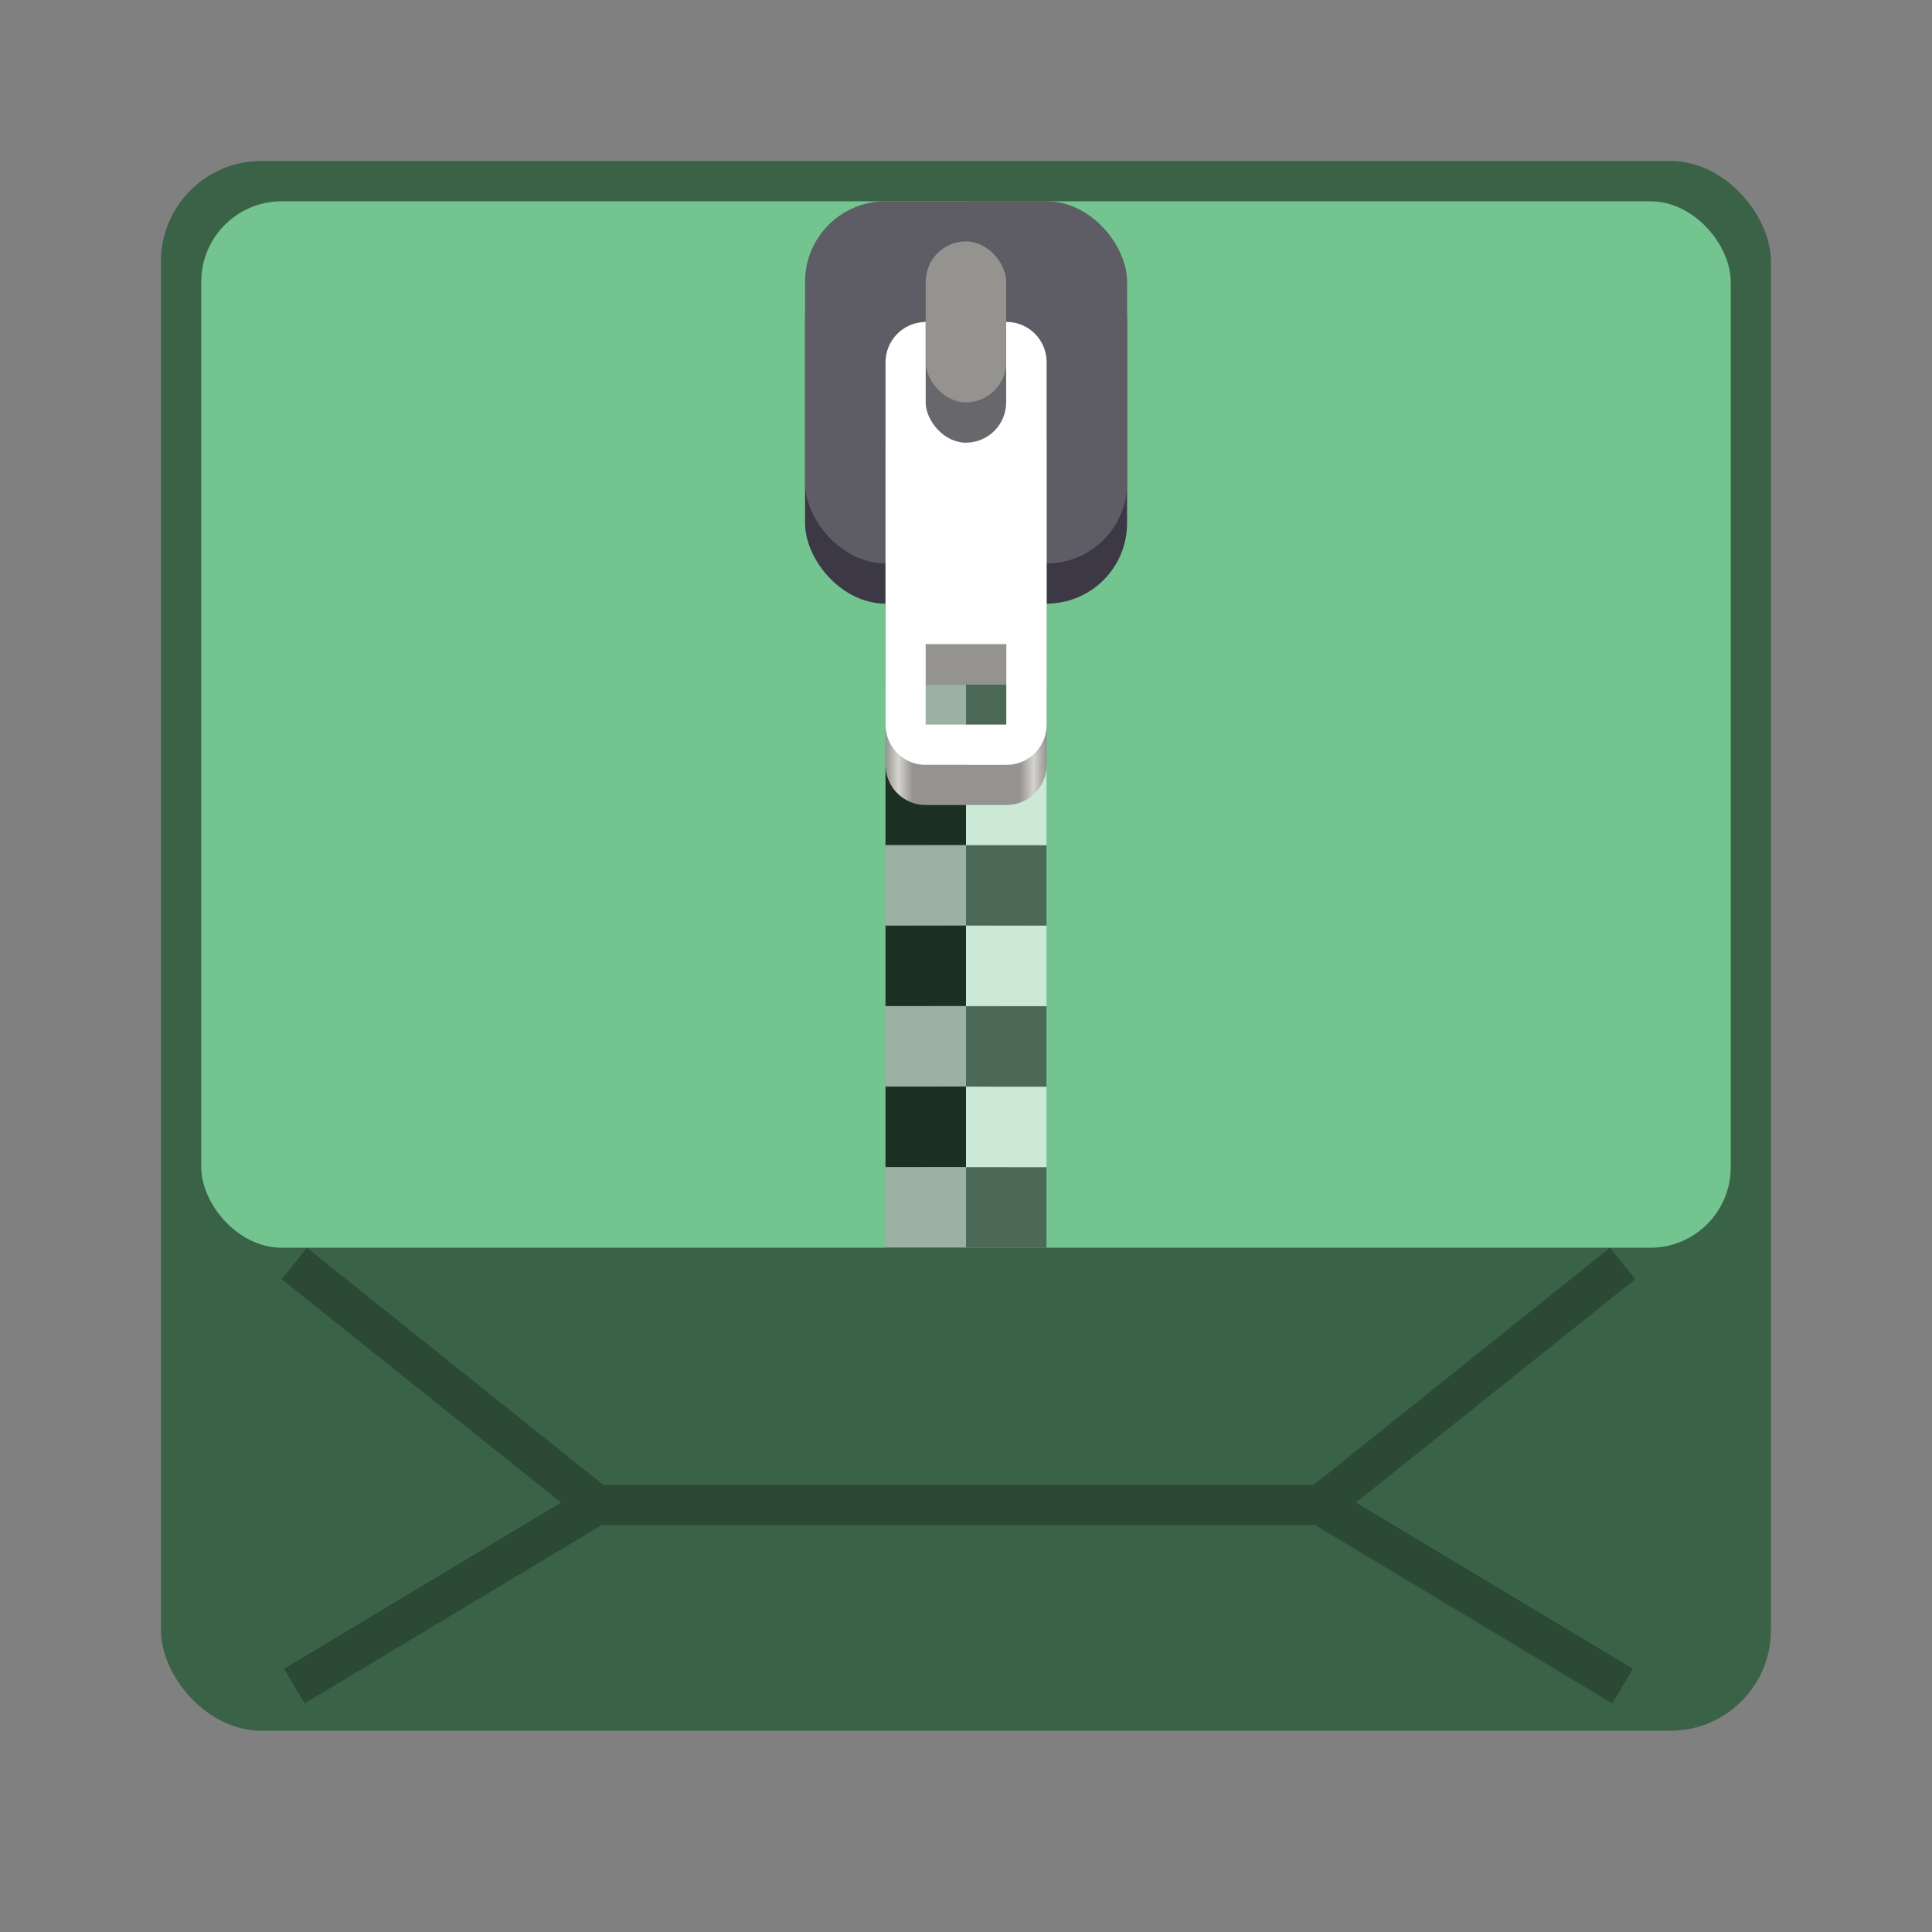 <?xml version="1.0" encoding="UTF-8" standalone="no"?>
<!-- Created with Inkscape (http://www.inkscape.org/) -->

<svg
   width="48"
   height="48"
   viewBox="0 0 12.7 12.7"
   version="1.1"
   id="svg5"
   inkscape:version="1.1.2 (0a00cf5339, 2022-02-04, custom)"
   sodipodi:docname="archive-manager.svg"
   xmlns:inkscape="http://www.inkscape.org/namespaces/inkscape"
   xmlns:sodipodi="http://sodipodi.sourceforge.net/DTD/sodipodi-0.dtd"
   xmlns:xlink="http://www.w3.org/1999/xlink"
   xmlns="http://www.w3.org/2000/svg"
   xmlns:svg="http://www.w3.org/2000/svg">
  <rect x="0" y="0" width="12.7" height="12.7" fill="#808080" stroke="none"/>
  <sodipodi:namedview
     id="namedview7"
     pagecolor="#ffffff"
     bordercolor="#666666"
     borderopacity="1.0"
     inkscape:pageshadow="2"
     inkscape:pageopacity="0.0"
     inkscape:pagecheckerboard="0"
     inkscape:document-units="px"
     showgrid="false"
     units="px"
     height="48px"
     inkscape:zoom="16.708333"
     inkscape:cx="23.970075"
     inkscape:cy="24"
     inkscape:window-width="1920"
     inkscape:window-height="1017"
     inkscape:window-x="0"
     inkscape:window-y="0"
     inkscape:window-maximized="1"
     inkscape:current-layer="svg5" />
  <defs
     id="defs2">
    <linearGradient
       inkscape:collect="always"
       xlink:href="#linearGradient2794"
       id="linearGradient2796"
       x1="3.708"
       y1="3.034"
       x2="5.007"
       y2="3.034"
       gradientUnits="userSpaceOnUse"
       gradientTransform="matrix(0.815,0,0,5.337,2.799,-12.224)" />
    <linearGradient
       inkscape:collect="always"
       id="linearGradient2794">
      <stop
         style="stop-color:#949390;stop-opacity:1;"
         offset="0"
         id="stop2790" />
      <stop
         style="stop-color:#d5d3cf;stop-opacity:1"
         offset="0.08"
         id="stop2862" />
      <stop
         style="stop-color:#949390;stop-opacity:1"
         offset="0.17"
         id="stop3440" />
      <stop
         style="stop-color:#949390;stop-opacity:1;"
         offset="0.832"
         id="stop3698" />
      <stop
         style="stop-color:#d5d3cf;stop-opacity:1"
         offset="0.92"
         id="stop3828" />
      <stop
         style="stop-color:#949390;stop-opacity:1"
         offset="1"
         id="stop2792" />
    </linearGradient>
  </defs>
  <rect
     style="opacity:1;fill:#396247;fill-opacity:1;stroke-width:0.265"
     id="rect1162"
     width="10.583"
     height="10.319"
     x="1.058"
     y="1.058"
     ry="0.661" />
  <path
     d="M 2.017,8.202 1.852,8.409 3.688,9.877 1.867,10.97 2.003,11.197 3.955,10.025 H 8.645 L 10.598,11.197 10.734,10.97 8.913,9.877 10.749,8.409 10.583,8.202 8.635,9.761 H 3.966 Z"
     style="color:#000000;opacity:0.25;fill:#000000;fill-opacity:1;stroke-width:0.265;-inkscape-stroke:none"
     id="path1744" />
  <rect
     style="fill:#73c48f;fill-opacity:1;stroke-width:0.265"
     id="rect1149"
     width="10.054"
     height="6.879"
     x="1.323"
     y="1.323"
     ry="0.529" />
  <rect
     style="opacity:0.5;fill:#000000;fill-opacity:1;stroke-width:0.463"
     id="rect1452"
     width="0.529"
     height="6.879"
     x="5.821"
     y="1.323" />
  <rect
     style="opacity:0.25;fill:#ffffff;fill-opacity:1;stroke-width:0.463"
     id="rect1578"
     width="0.529"
     height="6.879"
     x="6.35"
     y="1.323" />
  <path
     d="M 6.879,1.323 V 1.852 H 6.35 V 1.323 Z M 6.35,1.852 V 2.381 H 5.821 V 1.852 Z m 0,0.529 H 6.879 V 2.91 H 6.35 Z m 0,0.529 V 3.44 H 5.821 V 2.91 Z m 0,0.529 H 6.879 V 3.969 H 6.35 Z m 0,0.529 V 4.498 H 5.821 V 3.969 Z m 0,0.529 H 6.879 V 5.027 H 6.35 Z m 0,0.529 V 5.556 H 5.821 V 5.027 Z m 0,0.529 H 6.879 V 6.085 H 6.35 Z m 0,0.529 V 6.615 H 5.821 V 6.085 Z m 0,0.529 H 6.879 V 7.144 H 6.35 Z m 0,0.529 V 7.673 H 5.821 V 7.144 Z m 0,0.529 H 6.879 V 8.202 H 6.35 Z"
     style="opacity:0.5;fill:#000000;fill-opacity:1;stroke-width:0.529"
     id="path5364"
     sodipodi:nodetypes="ccccccccccccccccccccccccccccccccccccccccccccccccccccccccccccccccc" />
  <path
     id="rect4946"
     style="opacity:0.5;fill:#ffffff;fill-opacity:1;stroke-width:0.529"
     d="M 5.821,1.323 V 1.852 H 6.35 V 1.323 Z M 6.35,1.852 V 2.381 H 6.879 V 1.852 Z m 0,0.529 H 5.821 v 0.529 h 0.529 z m 0,0.529 V 3.44 H 6.879 V 2.91 Z m 0,0.529 H 5.821 v 0.529 h 0.529 z m 0,0.529 V 4.498 H 6.879 V 3.969 Z m 0,0.529 H 5.821 v 0.529 h 0.529 z m 0,0.529 V 5.556 H 6.879 V 5.027 Z m 0,0.529 H 5.821 v 0.529 h 0.529 z m 0,0.529 V 6.615 H 6.879 V 6.085 Z m 0,0.529 H 5.821 v 0.529 h 0.529 z m 0,0.529 V 7.673 H 6.879 V 7.144 Z m 0,0.529 H 5.821 v 0.529 h 0.529 z"
     sodipodi:nodetypes="ccccccccccccccccccccccccccccccccccccccccccccccccccccccccccccccccc" />
  <rect
     style="fill:#3d3846;fill-opacity:1;stroke-width:0.529"
     id="rect1736"
     width="2.117"
     height="2.381"
     x="5.292"
     y="1.587"
     ry="0.529" />
  <rect
     style="fill:#5e5c64;fill-opacity:1;stroke-width:0.529"
     id="rect2060"
     width="2.117"
     height="2.381"
     x="5.292"
     y="1.323"
     ry="0.529" />
  <path
     id="rect2290"
     style="fill:url(#linearGradient2796);fill-opacity:1;stroke-width:0.552"
     d="m 6.072,2.646 c -0.14,0.007 -0.251,0.123 -0.251,0.265 V 5.027 c 0,0.147 0.118,0.265 0.265,0.265 H 6.615 c 0.147,0 0.265,-0.118 0.265,-0.265 V 2.911 c 0,-0.147 -0.118,-0.265 -0.265,-0.265 H 6.085 c -0.005,0 -0.009,-2.278e-4 -0.013,0 z m 0.013,1.852 H 6.615 V 5.027 H 6.085 Z" />
  <path
     id="rect3962"
     style="fill:#ffffff;fill-opacity:1;stroke-width:0.529"
     d="m 6.072,2.117 c -0.14,0.007 -0.251,0.123 -0.251,0.265 v 2.381 c 0,0.147 0.118,0.265 0.265,0.265 H 6.615 c 0.147,0 0.265,-0.118 0.265,-0.265 V 2.381 c 0,-0.147 -0.118,-0.265 -0.265,-0.265 H 6.085 c -0.005,0 -0.009,-2.278e-4 -0.013,0 z m 0.013,2.117 H 6.615 V 4.763 H 6.085 Z" />
  <rect
     style="fill:#68676b;fill-opacity:1;stroke-width:0.529"
     id="rect4341"
     width="0.529"
     height="1.323"
     x="6.085"
     y="1.587"
     ry="0.265" />
  <rect
     style="fill:#949390;fill-opacity:1;stroke-width:0.529"
     id="rect4688"
     width="0.529"
     height="1.058"
     x="6.085"
     y="1.587"
     ry="0.265" />
</svg>
